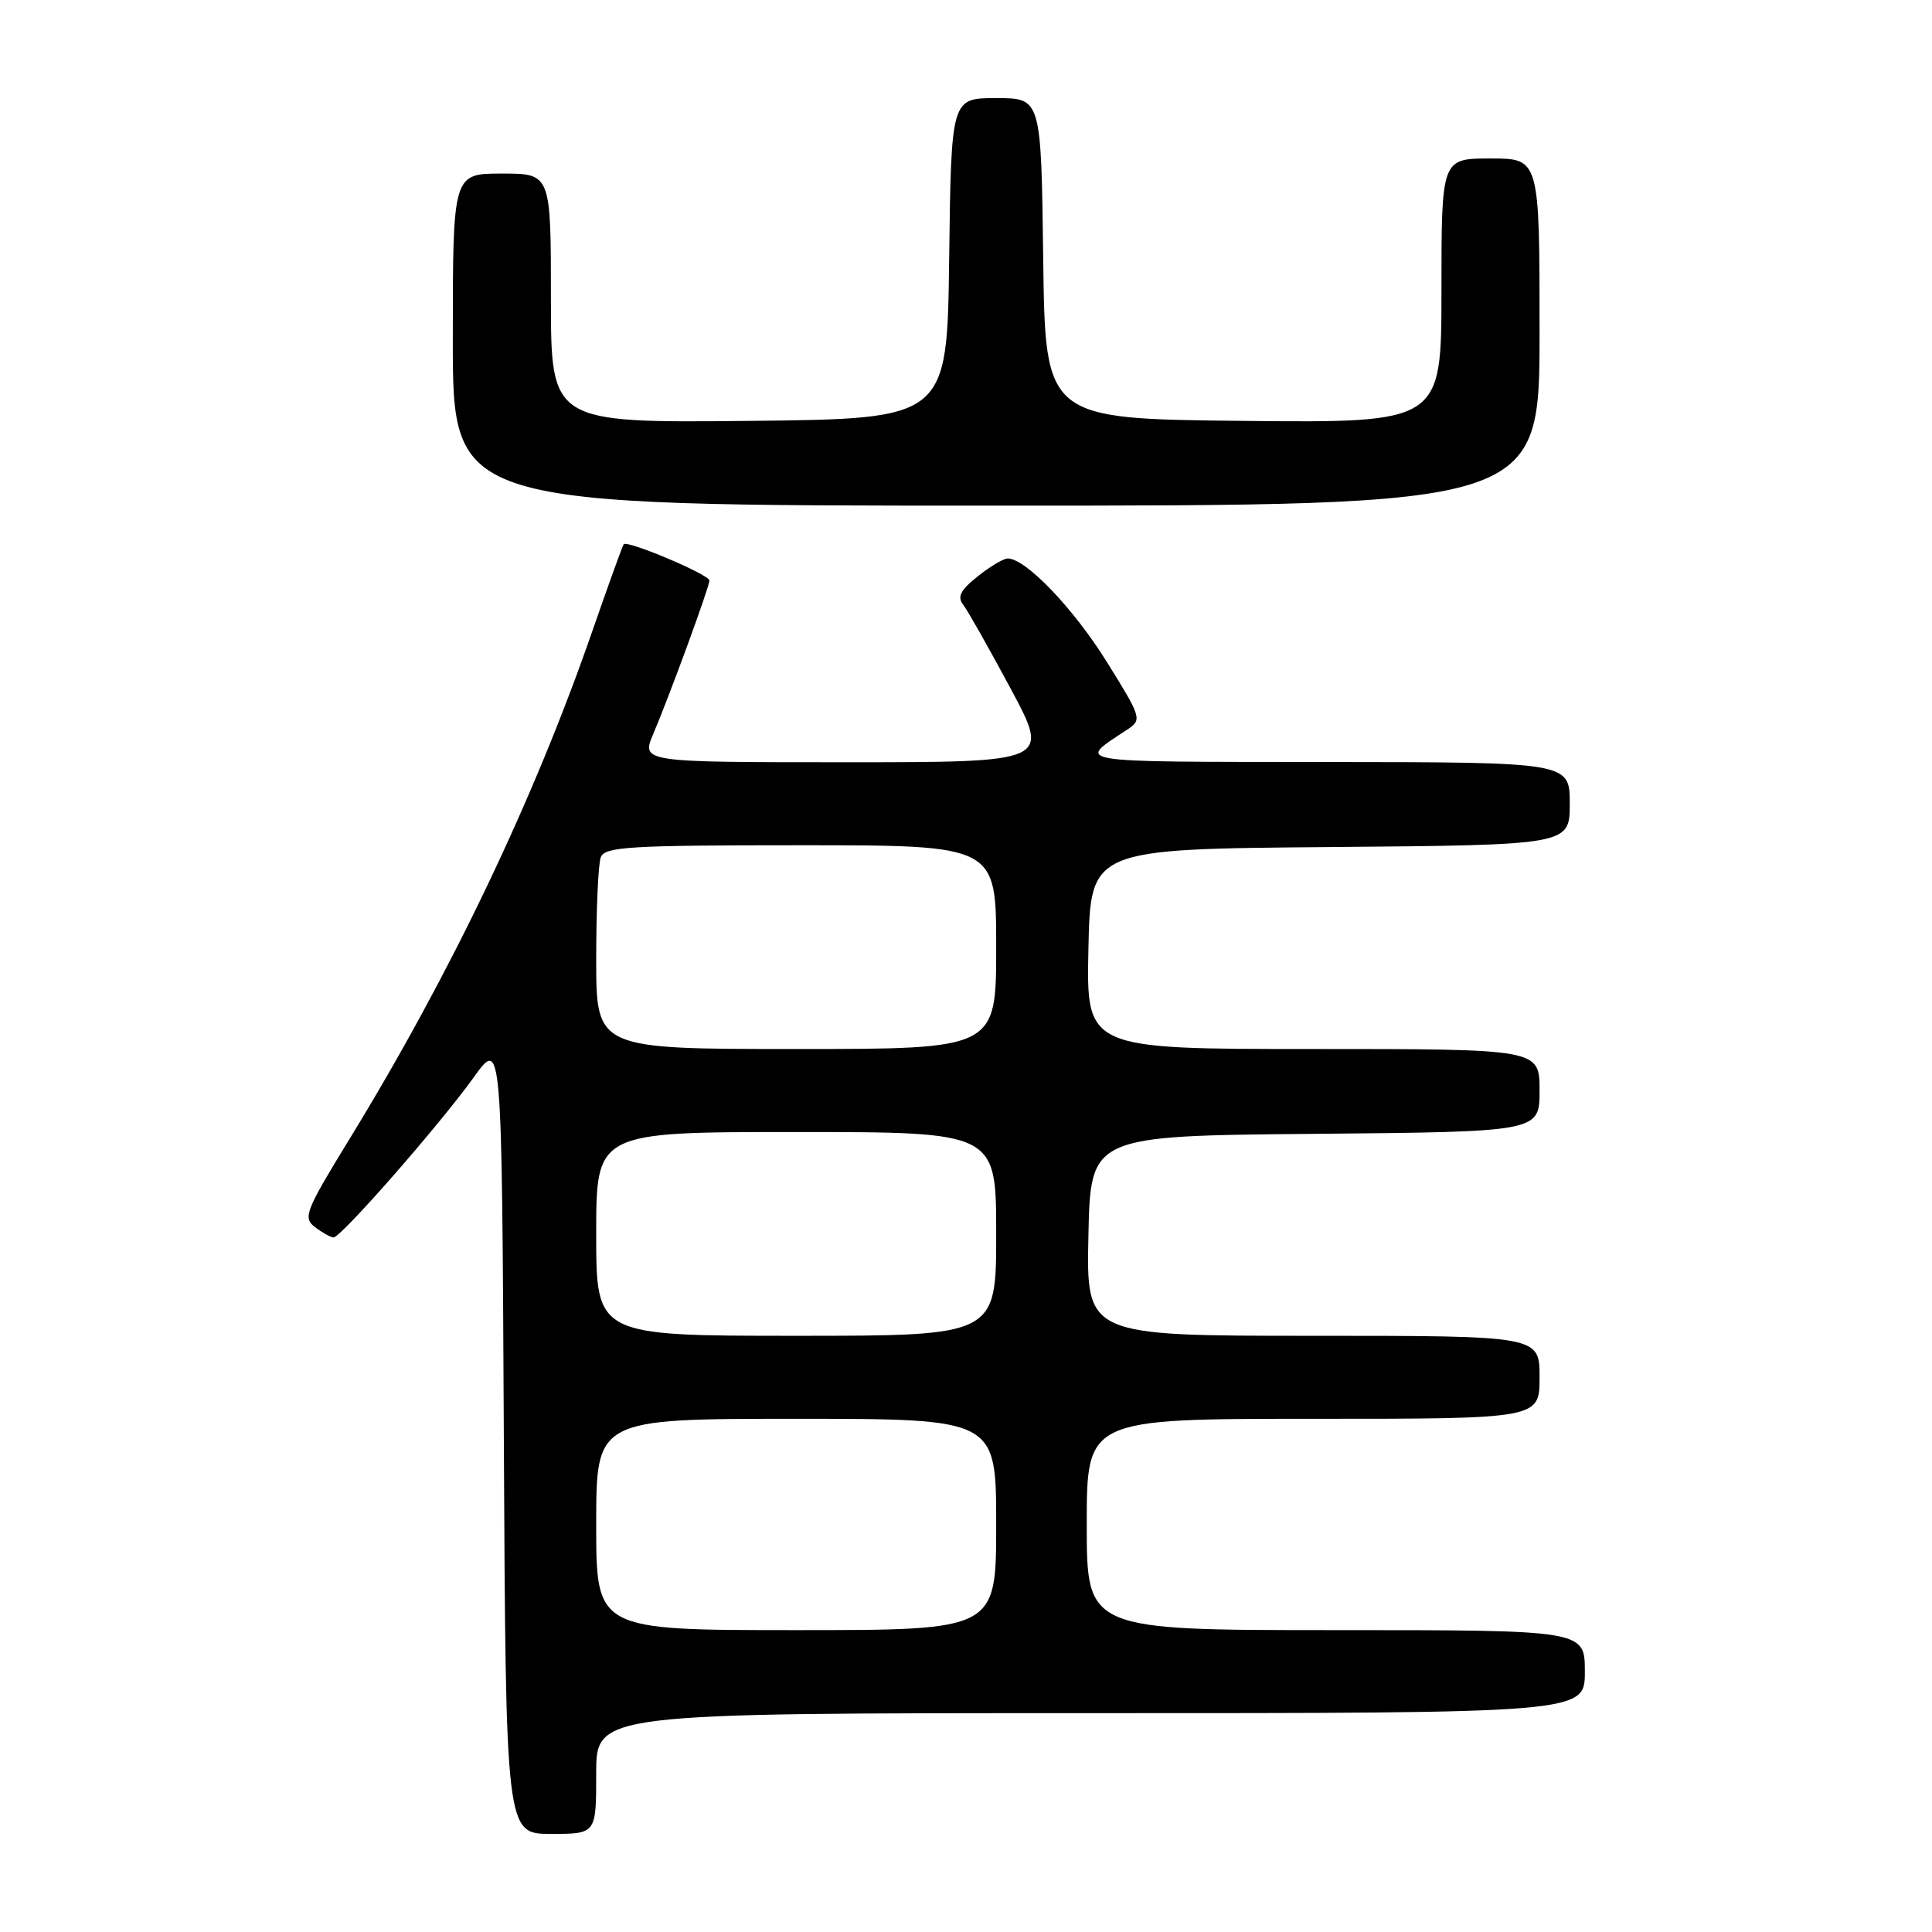 <?xml version="1.0" encoding="UTF-8" standalone="no"?>
<!DOCTYPE svg PUBLIC "-//W3C//DTD SVG 1.1//EN" "http://www.w3.org/Graphics/SVG/1.1/DTD/svg11.dtd" >
<svg xmlns="http://www.w3.org/2000/svg" xmlns:xlink="http://www.w3.org/1999/xlink" version="1.1" viewBox="0 0 256 256">
 <g >
 <path fill="currentColor"
d=" M 79.00 235.00 C 79.00 227.00 79.00 227.00 144.50 227.00 C 210.00 227.00 210.00 227.00 210.00 221.50 C 210.00 216.00 210.00 216.00 177.00 216.00 C 144.00 216.00 144.00 216.00 144.00 202.00 C 144.00 188.00 144.00 188.00 174.00 188.00 C 204.00 188.00 204.00 188.00 204.00 182.50 C 204.00 177.00 204.00 177.00 173.97 177.00 C 143.94 177.00 143.94 177.00 144.22 163.75 C 144.50 150.50 144.50 150.50 174.25 150.24 C 204.00 149.97 204.00 149.97 204.00 144.49 C 204.00 139.00 204.00 139.00 173.97 139.00 C 143.94 139.00 143.94 139.00 144.22 125.75 C 144.50 112.50 144.50 112.50 176.25 112.24 C 208.00 111.97 208.00 111.97 208.00 106.49 C 208.00 101.00 208.00 101.00 175.75 100.97 C 141.21 100.93 142.60 101.16 149.45 96.62 C 151.33 95.37 151.23 95.03 146.65 87.69 C 142.23 80.59 135.90 73.99 133.52 74.00 C 132.96 74.01 131.16 75.08 129.53 76.39 C 127.26 78.20 126.81 79.09 127.63 80.13 C 128.21 80.88 131.04 85.89 133.92 91.25 C 139.14 101.00 139.14 101.00 112.05 101.00 C 84.97 101.00 84.97 101.00 86.56 97.25 C 88.78 92.02 94.00 77.76 94.00 76.92 C 94.00 76.14 83.09 71.53 82.64 72.12 C 82.48 72.33 80.63 77.45 78.53 83.50 C 70.78 105.88 59.72 129.03 46.35 150.86 C 40.44 160.50 40.11 161.36 41.74 162.60 C 42.71 163.34 43.81 163.95 44.19 163.97 C 45.15 164.01 58.24 149.07 62.78 142.74 C 66.50 137.56 66.50 137.56 66.76 190.28 C 67.02 243.00 67.02 243.00 73.01 243.00 C 79.00 243.00 79.00 243.00 79.00 235.00 Z  M 204.00 44.00 C 204.00 21.00 204.00 21.00 197.50 21.00 C 191.00 21.00 191.00 21.00 191.00 38.52 C 191.00 56.03 191.00 56.03 164.75 55.77 C 138.50 55.50 138.50 55.50 138.23 34.25 C 137.96 13.00 137.96 13.00 132.00 13.00 C 126.04 13.00 126.04 13.00 125.77 34.25 C 125.50 55.50 125.50 55.50 99.25 55.77 C 73.00 56.03 73.00 56.03 73.00 39.52 C 73.00 23.00 73.00 23.00 66.50 23.00 C 60.00 23.00 60.00 23.00 60.00 45.00 C 60.00 67.00 60.00 67.00 132.00 67.00 C 204.00 67.00 204.00 67.00 204.00 44.00 Z  M 79.00 202.00 C 79.00 188.00 79.00 188.00 105.50 188.00 C 132.00 188.00 132.00 188.00 132.00 202.00 C 132.00 216.00 132.00 216.00 105.50 216.00 C 79.00 216.00 79.00 216.00 79.00 202.00 Z  M 79.00 163.50 C 79.00 150.00 79.00 150.00 105.50 150.00 C 132.00 150.00 132.00 150.00 132.00 163.50 C 132.00 177.00 132.00 177.00 105.50 177.00 C 79.00 177.00 79.00 177.00 79.00 163.50 Z  M 79.00 127.08 C 79.00 120.53 79.27 114.45 79.61 113.58 C 80.14 112.20 83.42 112.00 106.11 112.00 C 132.00 112.00 132.00 112.00 132.00 125.50 C 132.00 139.00 132.00 139.00 105.50 139.00 C 79.00 139.00 79.00 139.00 79.00 127.08 Z "/>
</g>
</svg>